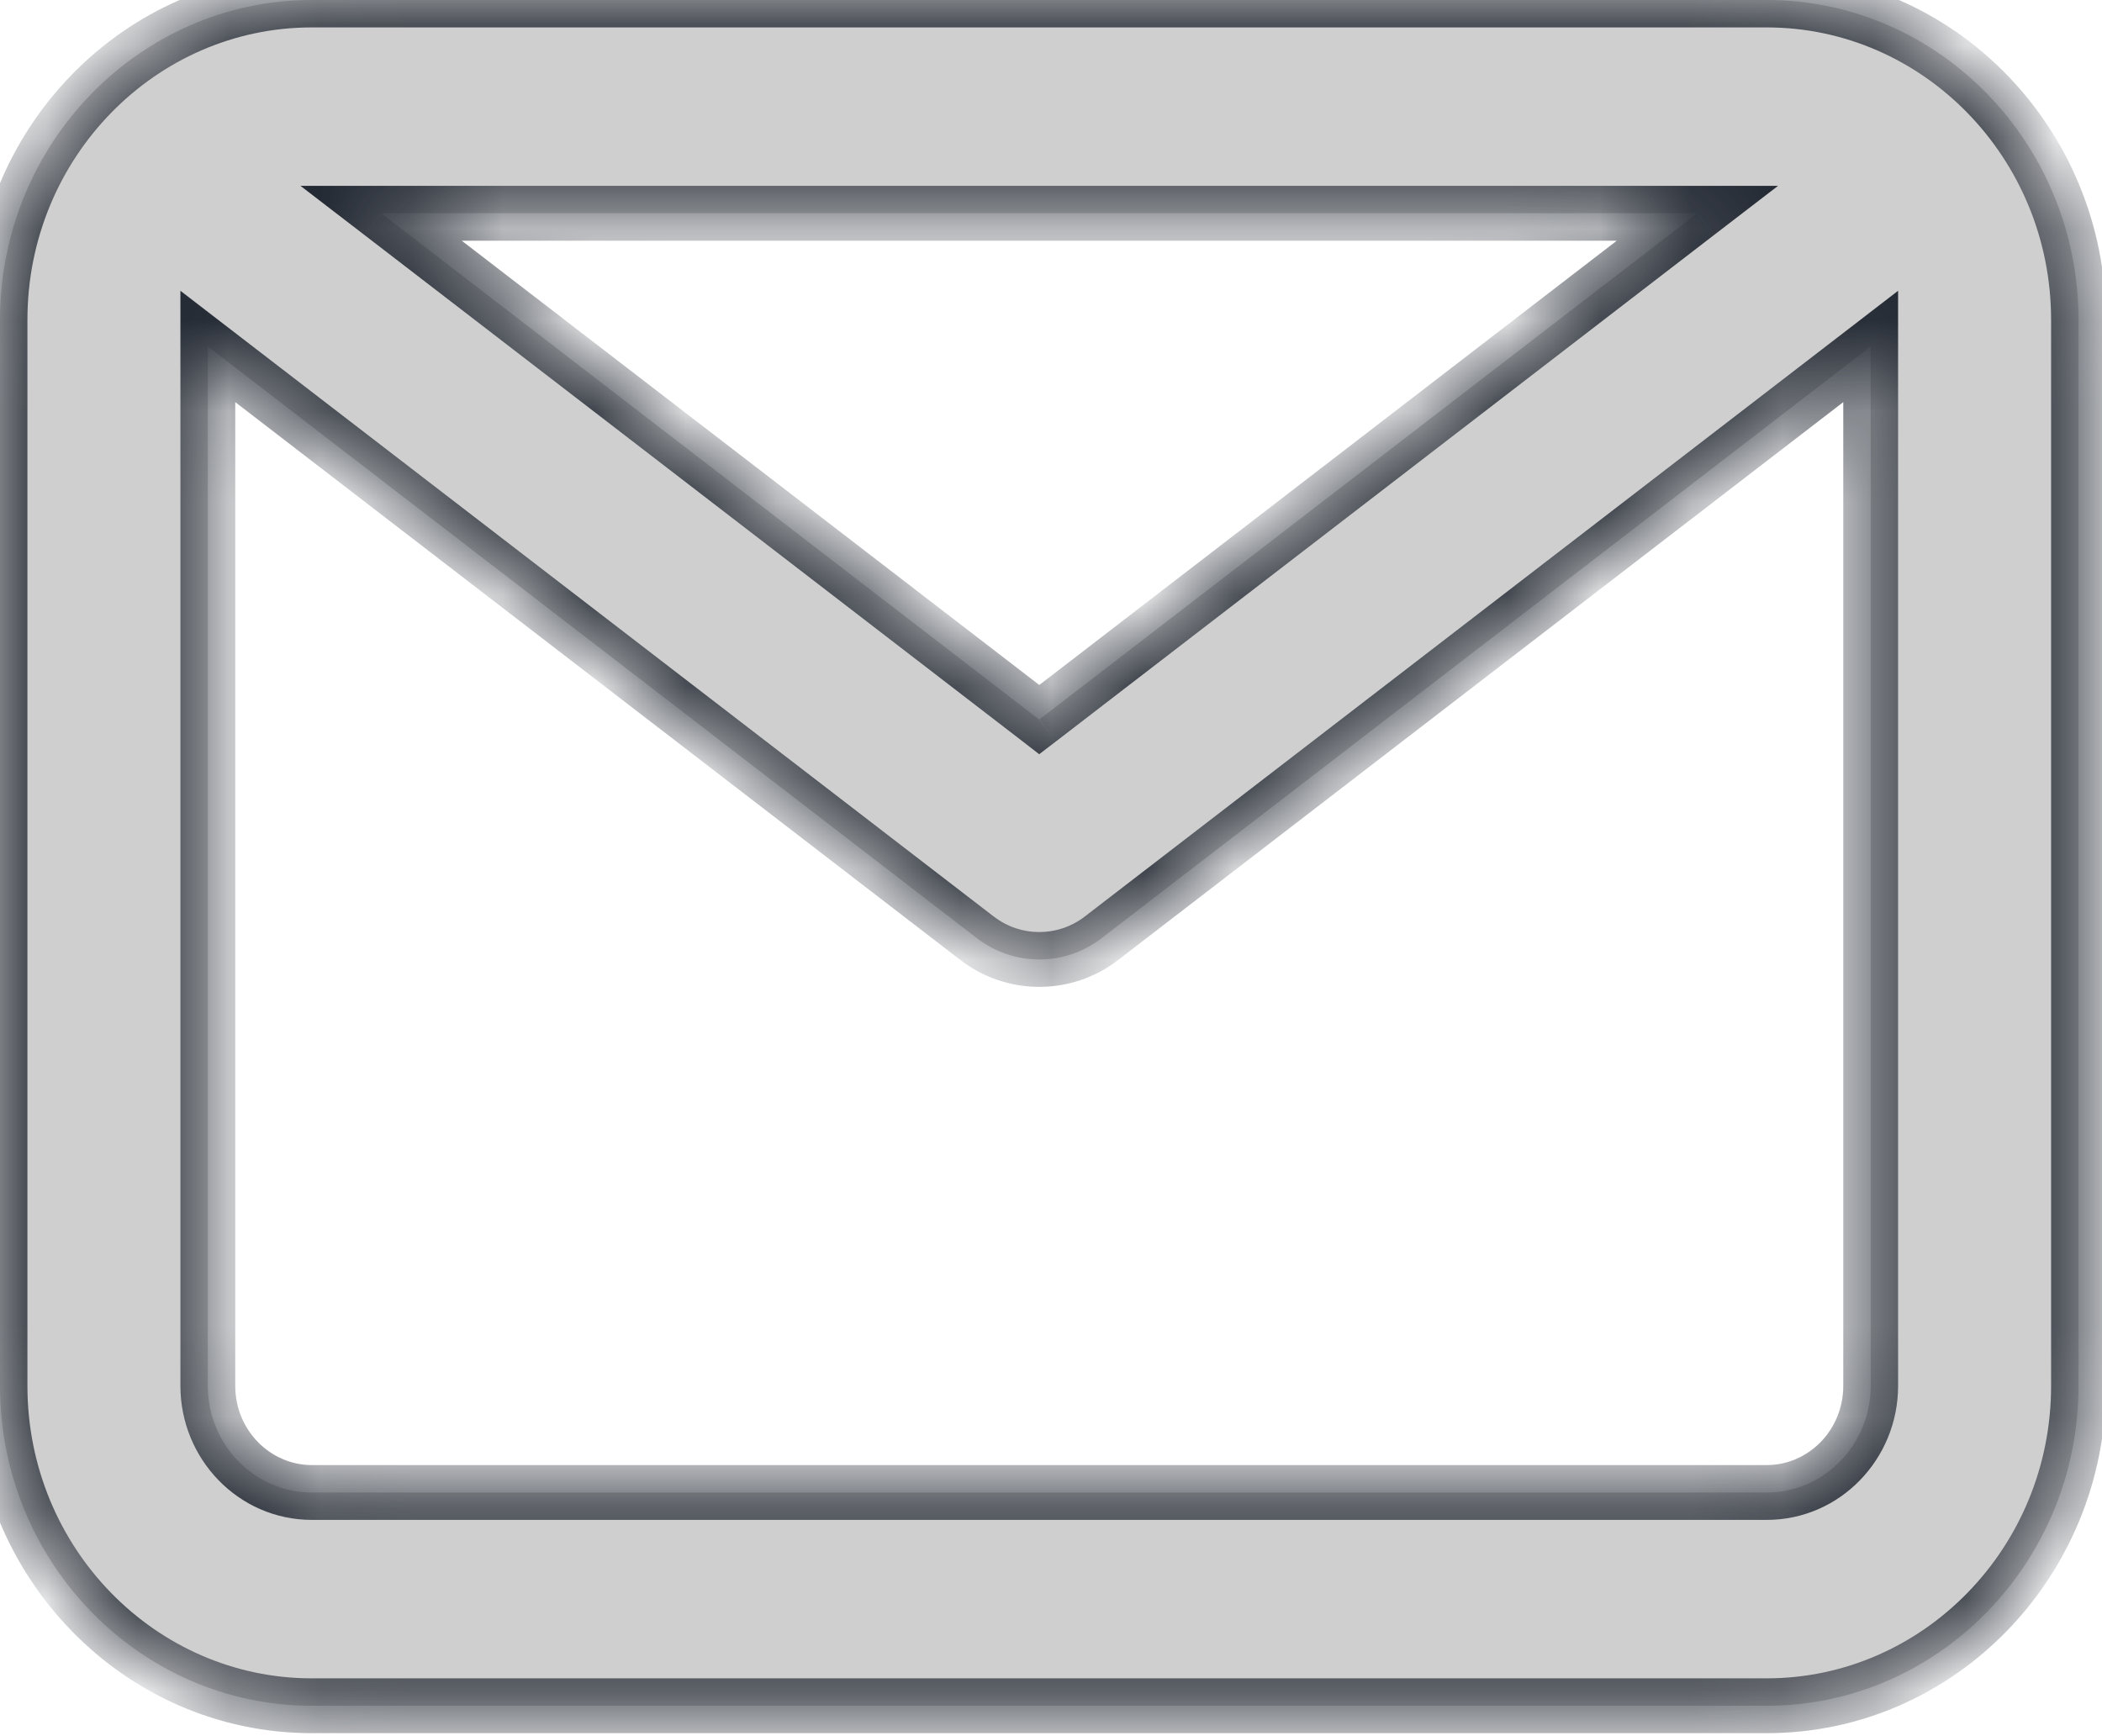 <svg width="23" height="19" viewBox="0 0 23 19" fill="none" xmlns="http://www.w3.org/2000/svg">
<mask id="path-1-inside-1_2603_2655" fill="white">
<path fill-rule="evenodd" clip-rule="evenodd" d="M19.332 16.333H3.412C2.785 16.333 2.274 15.81 2.274 15.166V3.792L10.689 10.267C10.892 10.423 11.132 10.5 11.372 10.5C11.612 10.5 11.851 10.423 12.054 10.267L20.469 3.792V15.166C20.469 15.81 19.958 16.333 19.332 16.333V16.333ZM18.573 2.333L11.371 7.875L4.17 2.333H18.573ZM19.332 0H3.411C1.531 0 0 1.57 0 3.5V15.167C0 17.096 1.531 18.667 3.411 18.667H19.332C21.212 18.667 22.743 17.096 22.743 15.167V3.5C22.743 1.57 21.212 0 19.332 0V0Z"/>
</mask>
<path fill-rule="evenodd" clip-rule="evenodd" d="M19.332 16.333H3.412C2.785 16.333 2.274 15.81 2.274 15.166V3.792L10.689 10.267C10.892 10.423 11.132 10.5 11.372 10.5C11.612 10.5 11.851 10.423 12.054 10.267L20.469 3.792V15.166C20.469 15.81 19.958 16.333 19.332 16.333V16.333ZM18.573 2.333L11.371 7.875L4.17 2.333H18.573ZM19.332 0H3.411C1.531 0 0 1.57 0 3.5V15.167C0 17.096 1.531 18.667 3.411 18.667H19.332C21.212 18.667 22.743 17.096 22.743 15.167V3.5C22.743 1.57 21.212 0 19.332 0V0Z" fill="#CFCFCF"/>
<path d="M2.274 3.792L2.457 3.554L1.974 3.182V3.792H2.274ZM10.689 10.267L10.873 10.029L10.872 10.029L10.689 10.267ZM12.054 10.267L11.871 10.029L11.871 10.029L12.054 10.267ZM20.469 3.792H20.769V3.182L20.286 3.554L20.469 3.792ZM18.573 2.333L18.756 2.571L19.455 2.034H18.573V2.333ZM11.371 7.875L11.189 8.113L11.371 8.254L11.555 8.113L11.371 7.875ZM4.17 2.333V2.034H3.288L3.987 2.571L4.17 2.333ZM19.332 16.033H3.412V16.633H19.332V16.033ZM3.412 16.033C2.958 16.033 2.574 15.652 2.574 15.166H1.974C1.974 15.969 2.612 16.633 3.412 16.633V16.033ZM2.574 15.166V3.792H1.974V15.166H2.574ZM2.091 4.029L10.506 10.504L10.872 10.029L2.457 3.554L2.091 4.029ZM10.506 10.504C10.762 10.702 11.067 10.8 11.372 10.8V10.2C11.196 10.2 11.021 10.144 10.873 10.029L10.506 10.504ZM11.372 10.8C11.676 10.8 11.981 10.702 12.237 10.504L11.871 10.029C11.722 10.144 11.547 10.2 11.372 10.2V10.8ZM12.237 10.504L20.652 4.029L20.286 3.554L11.871 10.029L12.237 10.504ZM20.169 3.792V15.166H20.769V3.792H20.169ZM20.169 15.166C20.169 15.652 19.786 16.033 19.332 16.033V16.633C20.131 16.633 20.769 15.969 20.769 15.166H20.169ZM18.39 2.096L11.189 7.637L11.555 8.113L18.756 2.571L18.39 2.096ZM11.555 7.637L4.353 2.096L3.987 2.571L11.189 8.113L11.555 7.637ZM4.17 2.634H18.573V2.034H4.17V2.634ZM19.332 -0.3H3.411V0.3H19.332V-0.3ZM3.411 -0.3C1.358 -0.3 -0.3 1.412 -0.3 3.5H0.3C0.3 1.729 1.703 0.3 3.411 0.3V-0.3ZM-0.3 3.5V15.167H0.3V3.5H-0.3ZM-0.3 15.167C-0.3 17.255 1.358 18.967 3.411 18.967V18.367C1.703 18.367 0.3 16.938 0.3 15.167H-0.3ZM3.411 18.967H19.332V18.367H3.411V18.967ZM19.332 18.967C21.385 18.967 23.043 17.255 23.043 15.167H22.443C22.443 16.938 21.04 18.367 19.332 18.367V18.967ZM23.043 15.167V3.5H22.443V15.167H23.043ZM23.043 3.5C23.043 1.412 21.385 -0.3 19.332 -0.3V0.3C21.04 0.3 22.443 1.729 22.443 3.5H23.043Z" fill="#242A34" mask="url(#path-1-inside-1_2603_2655)"/>
</svg>
